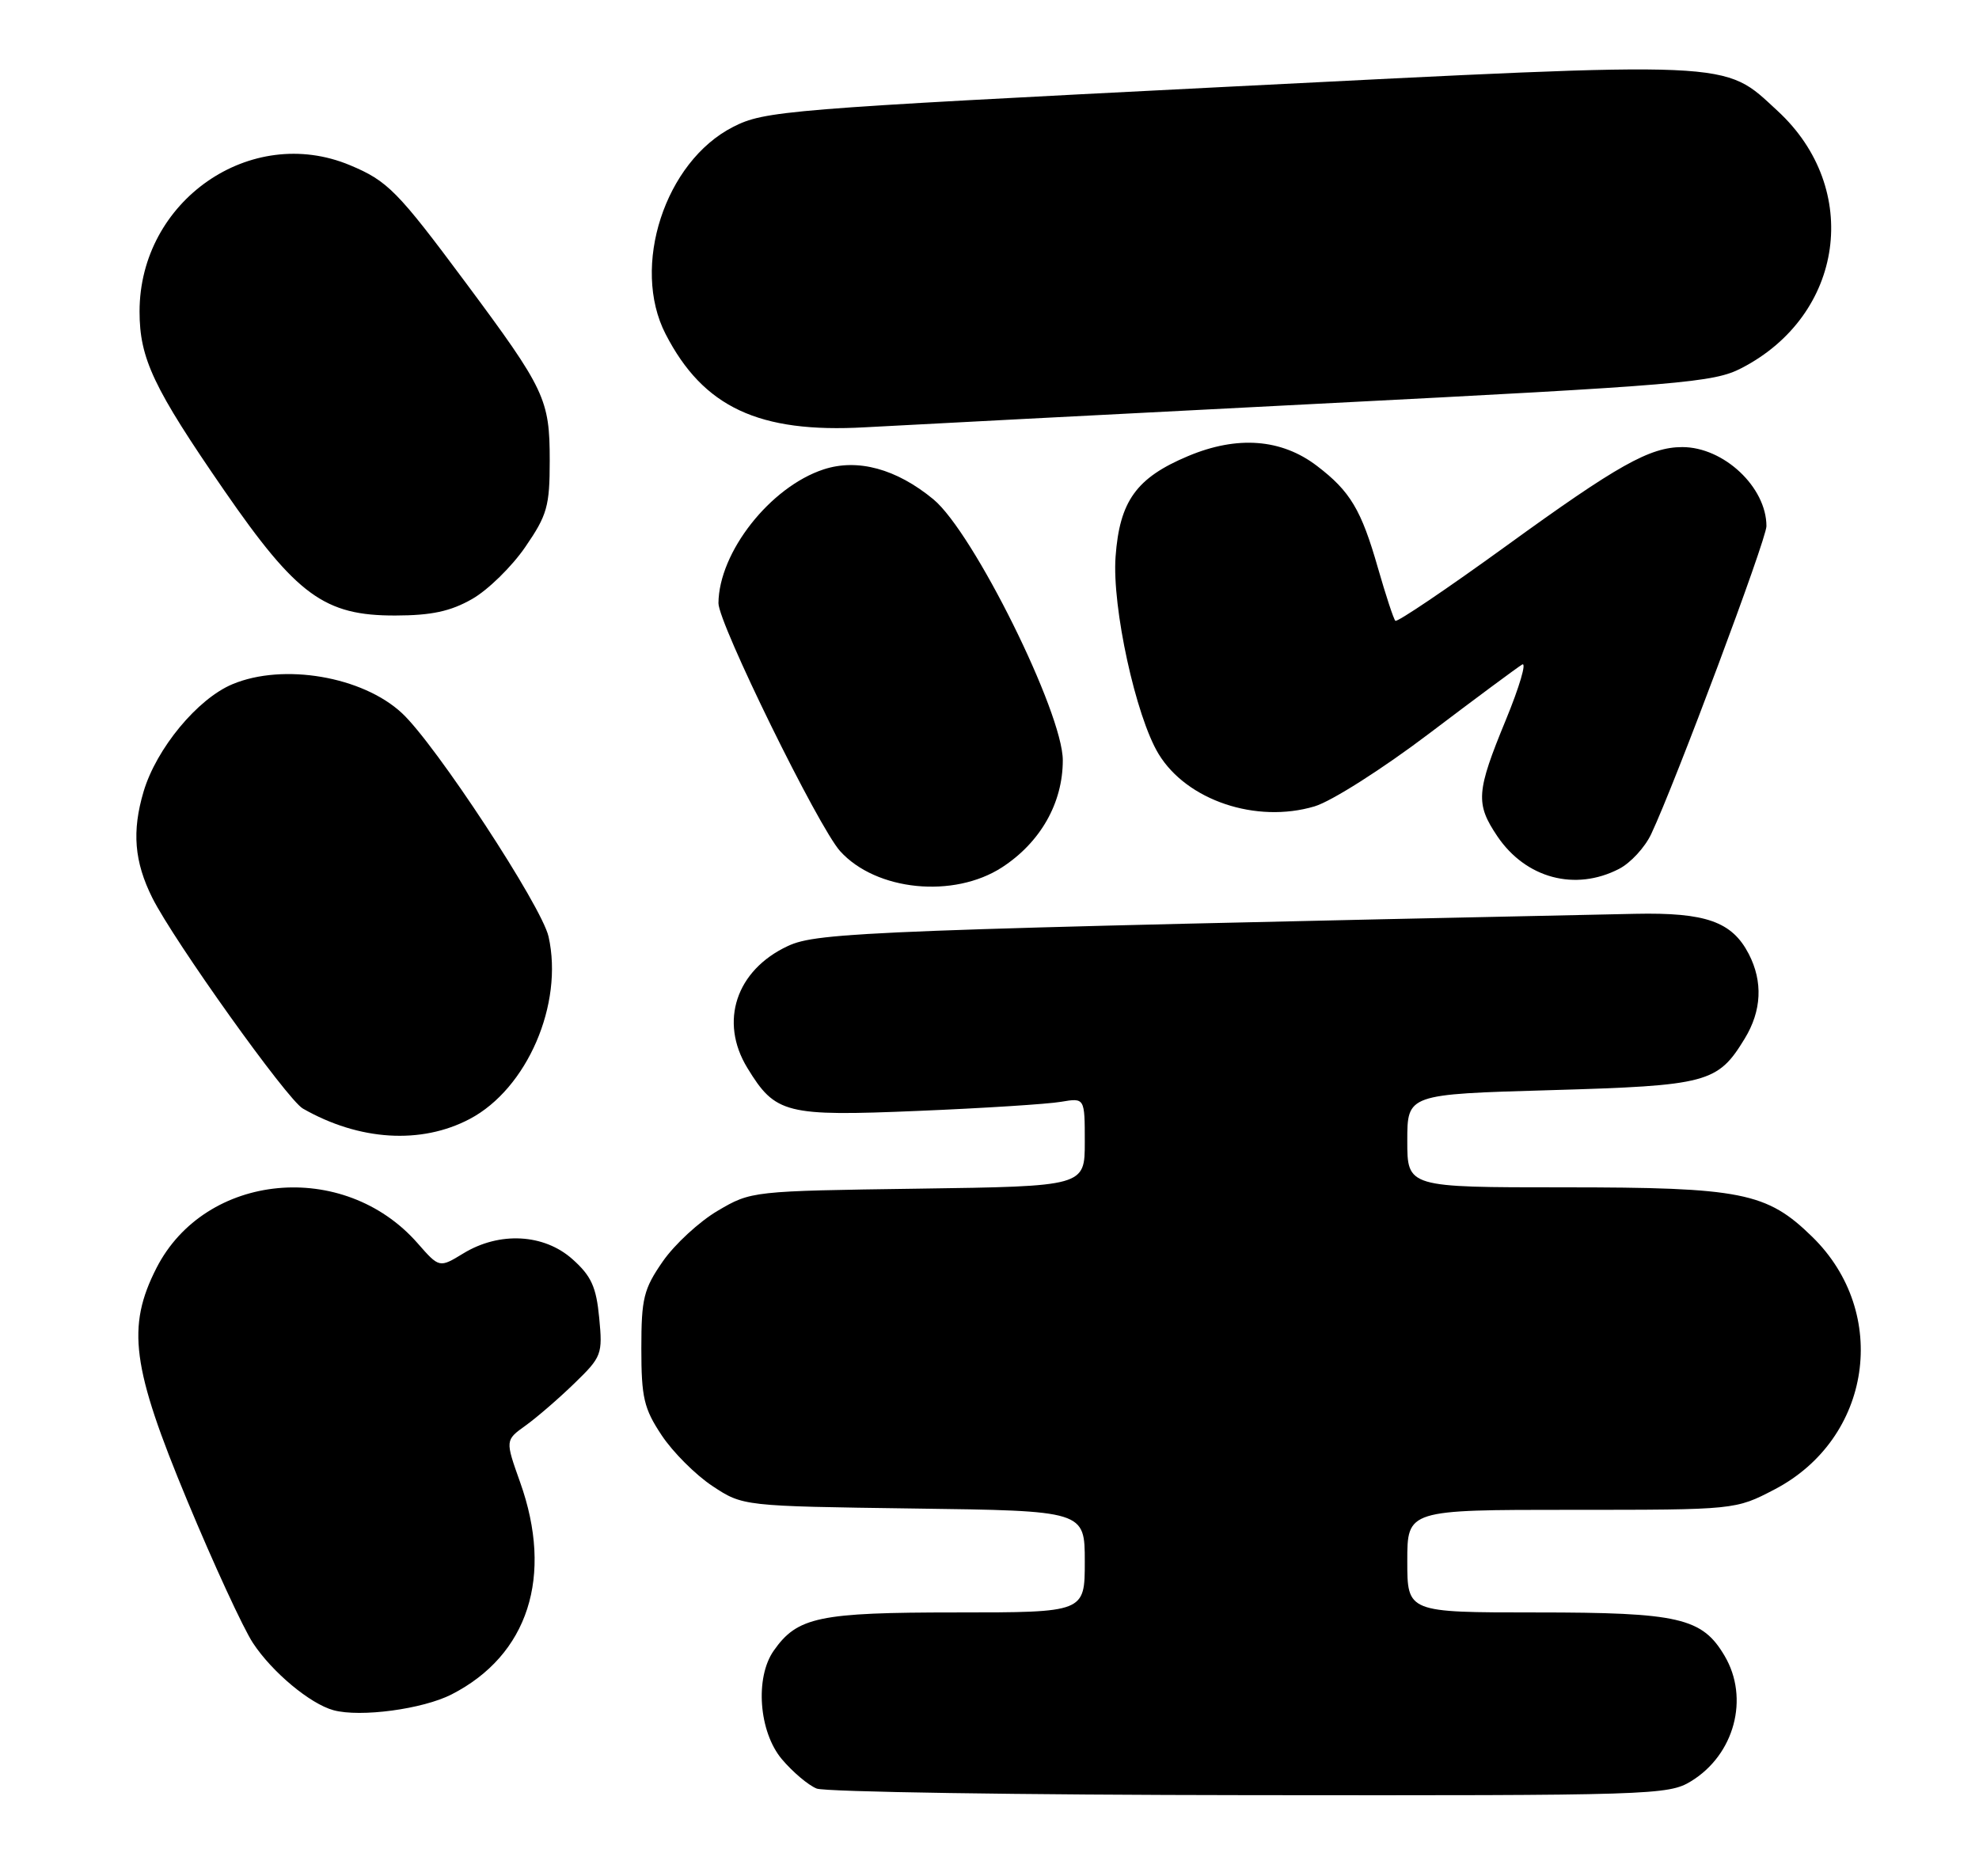 <?xml version="1.0" encoding="UTF-8" standalone="no"?>
<!DOCTYPE svg PUBLIC "-//W3C//DTD SVG 1.1//EN" "http://www.w3.org/Graphics/SVG/1.1/DTD/svg11.dtd" >
<svg xmlns="http://www.w3.org/2000/svg" xmlns:xlink="http://www.w3.org/1999/xlink" version="1.1" viewBox="0 0 270 256">
 <g >
 <path fill="currentColor"
d=" M 230.70 243.04 C 236.64 239.42 238.71 231.70 235.29 225.92 C 232.23 220.73 229.06 220.00 209.60 220.00 C 192.00 220.00 192.00 220.00 192.00 213.00 C 192.00 206.00 192.00 206.00 214.39 206.00 C 236.77 206.00 236.77 206.00 242.12 203.21 C 255.36 196.29 257.90 179.14 247.24 168.74 C 241.04 162.68 237.61 162.00 213.37 162.00 C 192.00 162.00 192.00 162.00 192.00 155.65 C 192.00 149.30 192.00 149.30 211.55 148.74 C 232.99 148.12 234.35 147.76 238.04 141.70 C 240.35 137.91 240.54 133.94 238.59 130.16 C 236.30 125.74 232.72 124.48 223.08 124.68 C 118.73 126.90 111.56 127.17 107.48 129.08 C 100.43 132.37 98.10 139.38 101.96 145.70 C 105.79 151.98 107.17 152.33 125.27 151.57 C 134.20 151.20 142.96 150.64 144.75 150.33 C 148.00 149.78 148.00 149.78 148.00 155.82 C 148.00 161.86 148.00 161.86 125.25 162.18 C 102.62 162.50 102.48 162.51 97.93 165.19 C 95.42 166.66 92.04 169.78 90.43 172.10 C 87.81 175.88 87.50 177.15 87.50 183.99 C 87.50 190.67 87.85 192.18 90.26 195.81 C 91.78 198.11 94.89 201.22 97.18 202.74 C 101.35 205.50 101.35 205.50 124.67 205.82 C 148.00 206.13 148.00 206.13 148.00 213.07 C 148.00 220.00 148.00 220.00 130.45 220.00 C 111.71 220.00 108.79 220.61 105.56 225.22 C 102.98 228.90 103.53 236.29 106.67 240.02 C 108.14 241.76 110.27 243.57 111.42 244.03 C 112.56 244.49 139.15 244.90 170.50 244.93 C 225.33 244.99 227.62 244.92 230.70 243.04 Z  M 61.62 231.18 C 72.07 225.83 75.54 215.07 70.96 202.23 C 68.92 196.50 68.92 196.50 71.71 194.50 C 73.24 193.40 76.24 190.81 78.37 188.74 C 82.10 185.13 82.23 184.77 81.75 179.80 C 81.35 175.59 80.67 174.09 78.11 171.81 C 74.22 168.33 68.14 168.01 63.22 171.01 C 59.94 173.01 59.94 173.01 56.96 169.61 C 46.90 158.15 28.02 159.95 21.35 173.00 C 17.25 181.05 17.97 186.53 25.55 204.75 C 29.15 213.41 33.18 222.15 34.51 224.17 C 37.13 228.15 42.31 232.47 45.50 233.34 C 49.17 234.34 57.70 233.19 61.62 231.18 Z  M 64.09 152.67 C 71.92 148.54 76.91 136.99 74.84 127.79 C 73.91 123.63 59.43 101.56 54.84 97.30 C 49.46 92.29 38.65 90.45 31.72 93.35 C 26.95 95.34 21.34 102.12 19.59 108.00 C 17.98 113.43 18.32 117.57 20.78 122.50 C 23.73 128.39 39.18 150.03 41.32 151.25 C 49.00 155.65 57.46 156.17 64.09 152.67 Z  M 136.71 118.34 C 141.95 114.93 145.00 109.57 145.00 103.73 C 145.00 97.24 132.80 72.64 127.35 68.13 C 122.30 63.96 117.00 62.52 112.35 64.05 C 105.07 66.45 98.08 75.35 98.02 82.29 C 98.00 85.03 111.65 112.85 114.63 116.14 C 119.54 121.56 130.11 122.61 136.71 118.34 Z  M 220.91 118.54 C 222.46 117.74 224.43 115.61 225.28 113.79 C 228.54 106.89 241.00 73.59 241.00 71.79 C 241.00 66.47 235.18 61.00 229.52 61.00 C 225.09 61.00 220.72 63.45 205.52 74.47 C 197.43 80.33 190.61 84.94 190.37 84.70 C 190.13 84.46 189.07 81.23 188.00 77.51 C 185.73 69.56 184.22 67.03 179.68 63.57 C 174.82 59.86 168.80 59.41 162.09 62.23 C 155.03 65.19 152.75 68.37 152.20 75.96 C 151.70 82.82 154.96 97.76 158.07 102.87 C 161.92 109.21 171.39 112.39 179.35 110.02 C 181.66 109.33 188.61 104.91 195.00 100.07 C 201.32 95.28 207.03 91.05 207.67 90.67 C 208.31 90.29 207.31 93.70 205.44 98.24 C 201.40 108.04 201.29 109.64 204.28 114.09 C 208.16 119.84 214.91 121.65 220.91 118.54 Z  M 64.41 81.73 C 66.56 80.51 69.83 77.31 71.66 74.64 C 74.66 70.28 75.00 69.07 75.00 62.84 C 75.00 54.48 74.38 53.15 63.54 38.57 C 54.23 26.05 52.89 24.69 47.75 22.54 C 34.19 16.87 19.04 27.40 19.04 42.50 C 19.04 48.92 20.94 52.93 30.60 66.93 C 40.48 81.24 44.27 84.01 53.95 83.98 C 58.87 83.97 61.47 83.41 64.41 81.73 Z  M 180.00 55.08 C 229.48 52.55 233.81 52.19 237.59 50.23 C 251.62 42.99 254.04 25.74 242.52 15.13 C 235.01 8.20 237.39 8.31 167.25 11.85 C 107.06 14.90 104.32 15.12 100.01 17.32 C 90.72 22.06 86.06 36.37 90.81 45.58 C 95.95 55.57 103.54 59.12 118.00 58.30 C 122.67 58.04 150.57 56.59 180.00 55.08 Z "/>
</g>
</svg>
